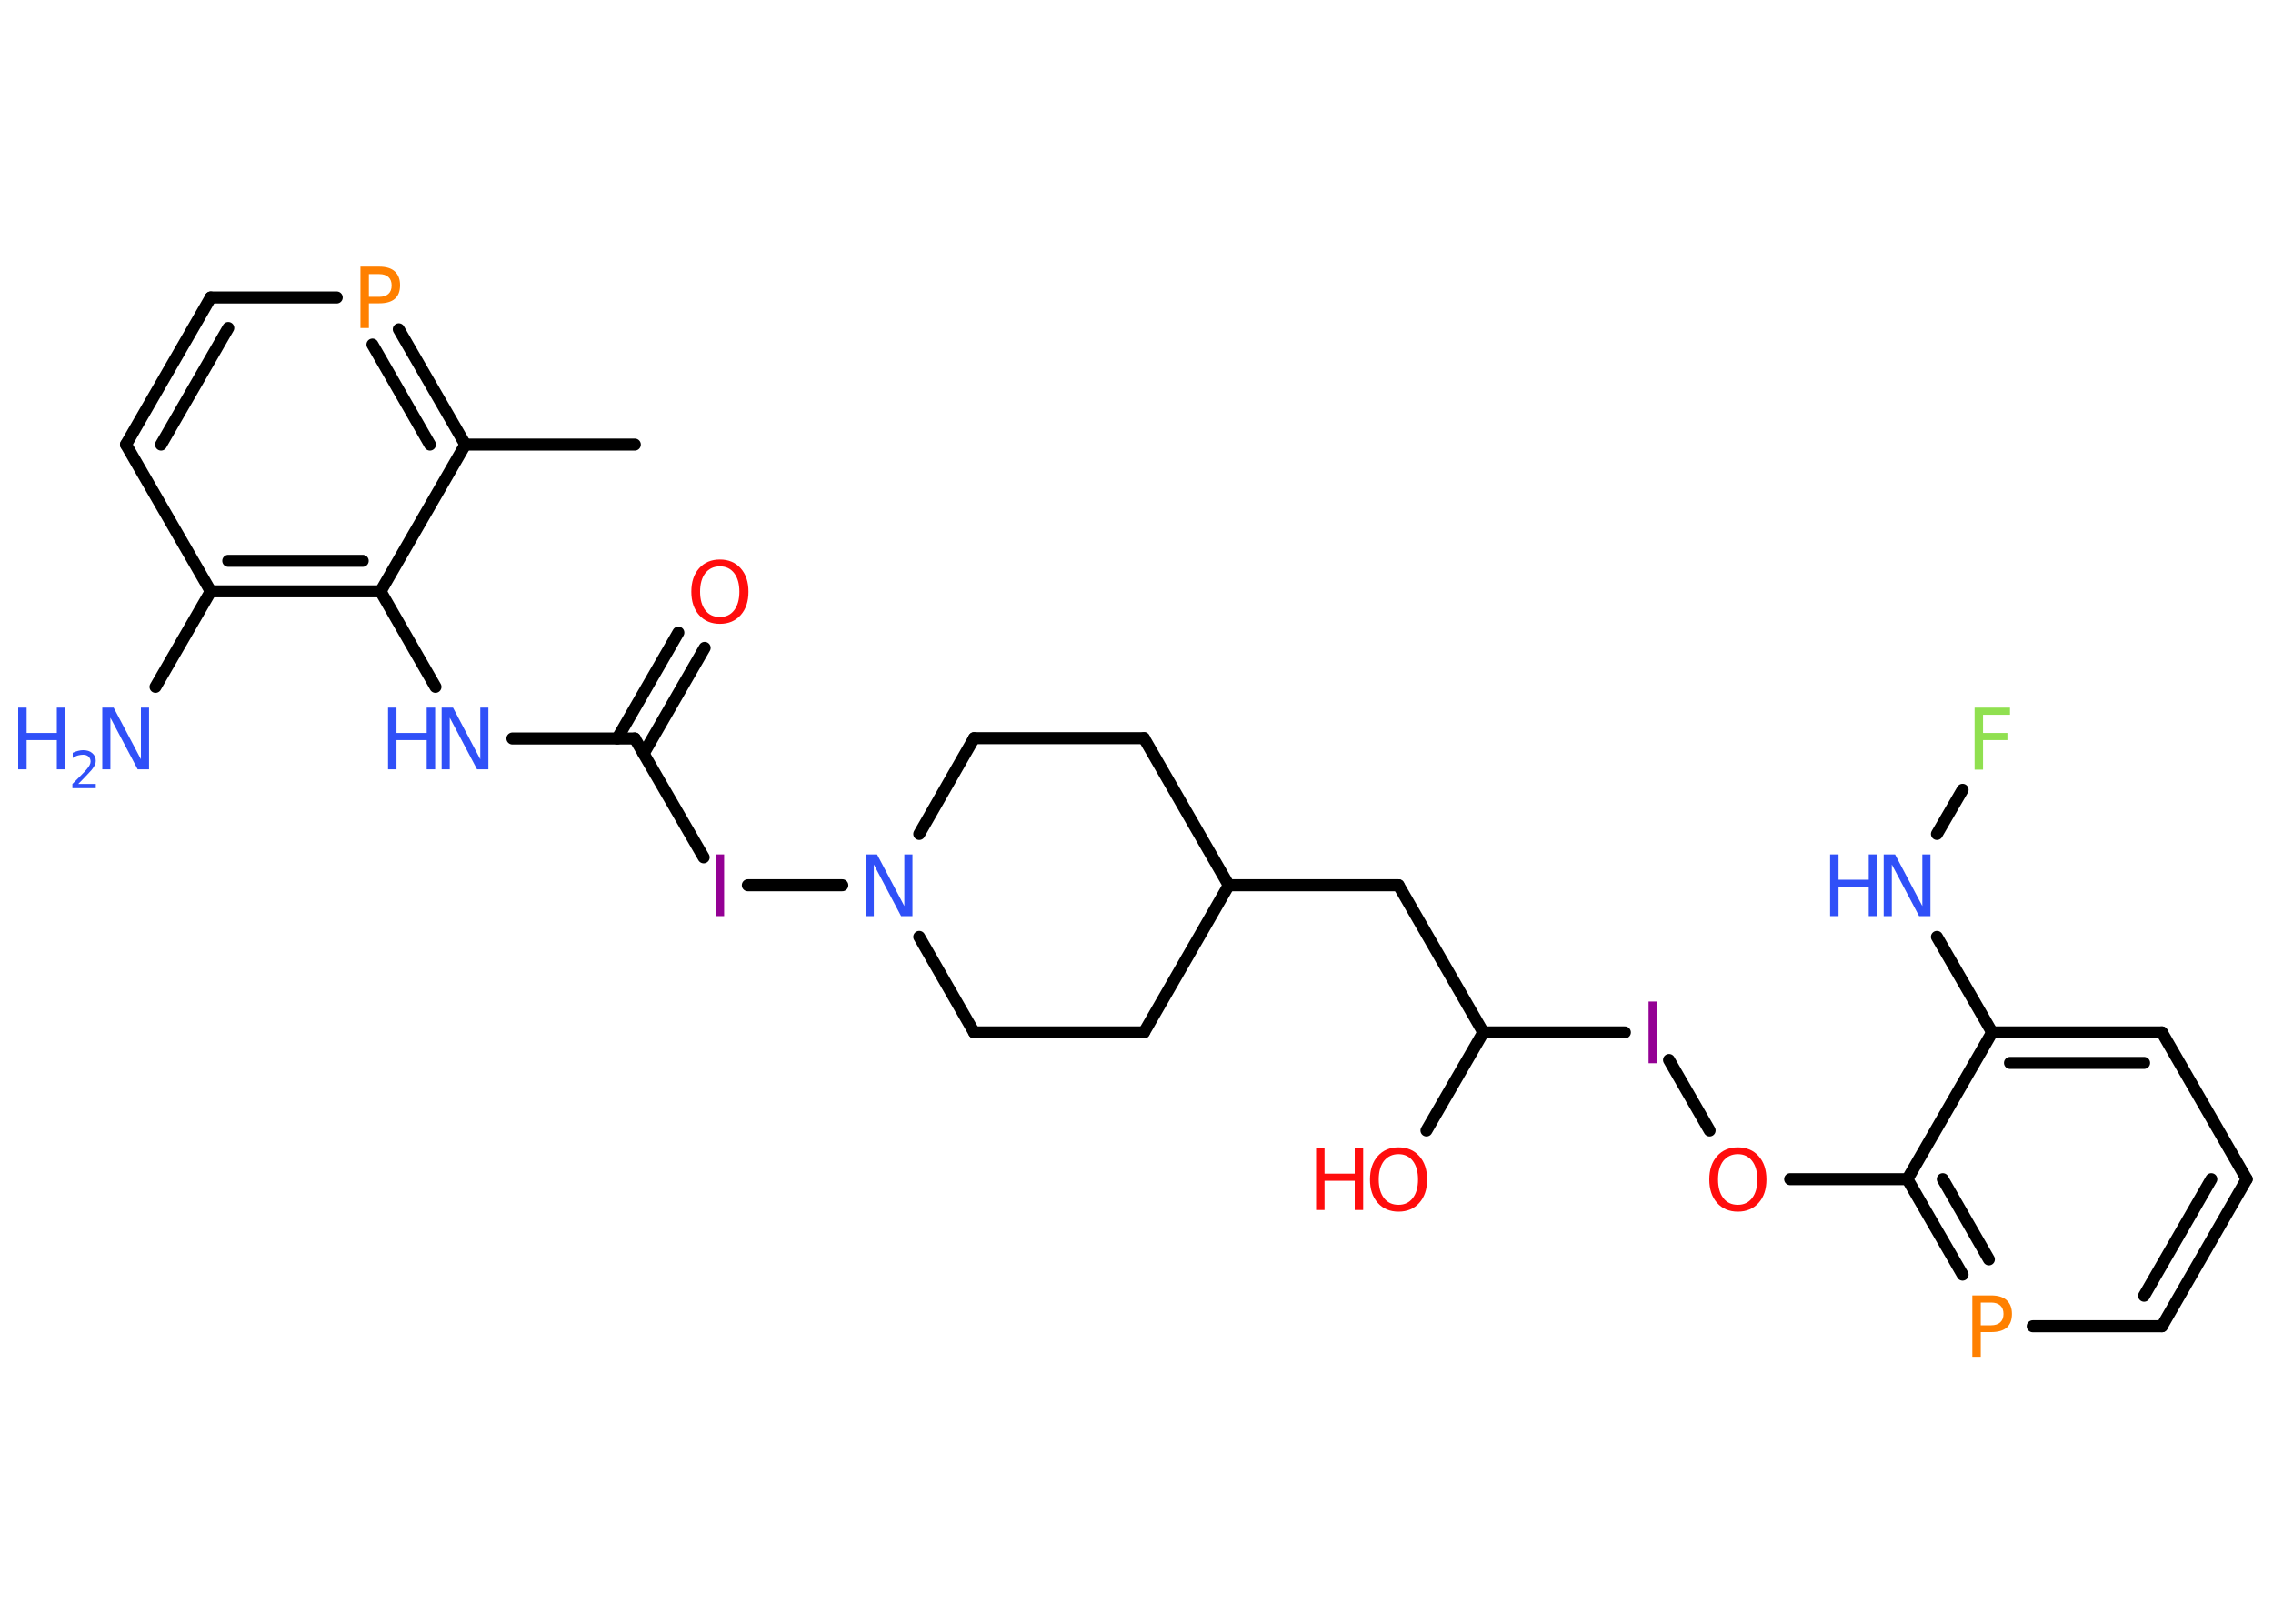 <?xml version='1.0' encoding='UTF-8'?>
<!DOCTYPE svg PUBLIC "-//W3C//DTD SVG 1.1//EN" "http://www.w3.org/Graphics/SVG/1.1/DTD/svg11.dtd">
<svg version='1.2' xmlns='http://www.w3.org/2000/svg' xmlns:xlink='http://www.w3.org/1999/xlink' width='70.0mm' height='50.0mm' viewBox='0 0 70.0 50.0'>
  <desc>Generated by the Chemistry Development Kit (http://github.com/cdk)</desc>
  <g stroke-linecap='round' stroke-linejoin='round' stroke='#000000' stroke-width='.37' fill='#3050F8'>
    <rect x='.0' y='.0' width='70.0' height='50.0' fill='#FFFFFF' stroke='none'/>
    <g id='mol1' class='mol'>
      <line id='mol1bnd1' class='bond' x1='19.55' y1='13.69' x2='14.33' y2='13.69'/>
      <g id='mol1bnd2' class='bond'>
        <line x1='14.33' y1='13.69' x2='12.28' y2='10.14'/>
        <line x1='13.24' y1='13.69' x2='11.47' y2='10.61'/>
      </g>
      <line id='mol1bnd3' class='bond' x1='10.37' y1='9.16' x2='6.49' y2='9.16'/>
      <g id='mol1bnd4' class='bond'>
        <line x1='6.49' y1='9.16' x2='3.88' y2='13.69'/>
        <line x1='7.03' y1='10.1' x2='4.96' y2='13.69'/>
      </g>
      <line id='mol1bnd5' class='bond' x1='3.88' y1='13.69' x2='6.49' y2='18.21'/>
      <line id='mol1bnd6' class='bond' x1='6.49' y1='18.21' x2='4.79' y2='21.15'/>
      <g id='mol1bnd7' class='bond'>
        <line x1='6.49' y1='18.21' x2='11.72' y2='18.21'/>
        <line x1='7.03' y1='17.27' x2='11.17' y2='17.27'/>
      </g>
      <line id='mol1bnd8' class='bond' x1='14.33' y1='13.69' x2='11.72' y2='18.21'/>
      <line id='mol1bnd9' class='bond' x1='11.72' y1='18.21' x2='13.41' y2='21.15'/>
      <line id='mol1bnd10' class='bond' x1='15.78' y1='22.74' x2='19.55' y2='22.74'/>
      <g id='mol1bnd11' class='bond'>
        <line x1='19.01' y1='22.74' x2='20.89' y2='19.48'/>
        <line x1='19.82' y1='23.21' x2='21.7' y2='19.95'/>
      </g>
      <line id='mol1bnd12' class='bond' x1='19.55' y1='22.74' x2='21.67' y2='26.4'/>
      <line id='mol1bnd13' class='bond' x1='23.03' y1='27.26' x2='25.94' y2='27.26'/>
      <line id='mol1bnd14' class='bond' x1='28.31' y1='25.68' x2='30.0' y2='22.73'/>
      <line id='mol1bnd15' class='bond' x1='30.0' y1='22.73' x2='35.23' y2='22.73'/>
      <line id='mol1bnd16' class='bond' x1='35.23' y1='22.73' x2='37.84' y2='27.26'/>
      <line id='mol1bnd17' class='bond' x1='37.84' y1='27.26' x2='43.07' y2='27.26'/>
      <line id='mol1bnd18' class='bond' x1='43.07' y1='27.26' x2='45.68' y2='31.79'/>
      <line id='mol1bnd19' class='bond' x1='45.68' y1='31.79' x2='43.93' y2='34.81'/>
      <line id='mol1bnd20' class='bond' x1='45.68' y1='31.79' x2='50.04' y2='31.79'/>
      <line id='mol1bnd21' class='bond' x1='51.4' y1='32.64' x2='52.65' y2='34.81'/>
      <line id='mol1bnd22' class='bond' x1='55.13' y1='36.31' x2='58.74' y2='36.31'/>
      <g id='mol1bnd23' class='bond'>
        <line x1='58.74' y1='36.31' x2='60.44' y2='39.25'/>
        <line x1='59.83' y1='36.31' x2='61.25' y2='38.78'/>
      </g>
      <line id='mol1bnd24' class='bond' x1='62.6' y1='40.84' x2='66.58' y2='40.84'/>
      <g id='mol1bnd25' class='bond'>
        <line x1='66.58' y1='40.84' x2='69.19' y2='36.31'/>
        <line x1='66.03' y1='39.9' x2='68.1' y2='36.31'/>
      </g>
      <line id='mol1bnd26' class='bond' x1='69.19' y1='36.31' x2='66.58' y2='31.79'/>
      <g id='mol1bnd27' class='bond'>
        <line x1='66.58' y1='31.79' x2='61.35' y2='31.79'/>
        <line x1='66.03' y1='32.73' x2='61.9' y2='32.73'/>
      </g>
      <line id='mol1bnd28' class='bond' x1='58.74' y1='36.31' x2='61.35' y2='31.79'/>
      <line id='mol1bnd29' class='bond' x1='61.35' y1='31.79' x2='59.65' y2='28.85'/>
      <line id='mol1bnd30' class='bond' x1='59.65' y1='25.68' x2='60.44' y2='24.32'/>
      <line id='mol1bnd31' class='bond' x1='37.84' y1='27.26' x2='35.23' y2='31.79'/>
      <line id='mol1bnd32' class='bond' x1='35.23' y1='31.79' x2='30.0' y2='31.79'/>
      <line id='mol1bnd33' class='bond' x1='28.31' y1='28.85' x2='30.0' y2='31.79'/>
      <path id='mol1atm3' class='atom' d='M11.36 8.43v.71h.32q.18 .0 .28 -.09q.1 -.09 .1 -.26q.0 -.17 -.1 -.26q-.1 -.09 -.28 -.09h-.32zM11.1 8.21h.58q.32 .0 .48 .15q.16 .15 .16 .42q.0 .28 -.16 .42q-.16 .14 -.48 .14h-.32v.76h-.26v-1.9z' stroke='none' fill='#FF8000'/>
      <g id='mol1atm7' class='atom'>
        <path d='M3.16 21.79h.34l.84 1.59v-1.59h.25v1.9h-.35l-.84 -1.59v1.59h-.25v-1.9z' stroke='none'/>
        <path d='M.56 21.79h.26v.78h.93v-.78h.26v1.9h-.26v-.9h-.93v.9h-.26v-1.9z' stroke='none'/>
        <path d='M2.41 24.14h.54v.13h-.72v-.13q.09 -.09 .24 -.24q.15 -.15 .19 -.2q.07 -.08 .1 -.14q.03 -.06 .03 -.11q.0 -.09 -.06 -.15q-.06 -.06 -.17 -.06q-.07 .0 -.15 .02q-.08 .02 -.17 .08v-.16q.09 -.04 .17 -.06q.08 -.02 .15 -.02q.18 .0 .28 .09q.11 .09 .11 .24q.0 .07 -.03 .13q-.03 .06 -.1 .15q-.02 .02 -.12 .13q-.1 .11 -.29 .3z' stroke='none'/>
      </g>
      <g id='mol1atm9' class='atom'>
        <path d='M13.61 21.79h.34l.84 1.59v-1.59h.25v1.9h-.35l-.84 -1.59v1.59h-.25v-1.9z' stroke='none'/>
        <path d='M11.95 21.79h.26v.78h.93v-.78h.26v1.9h-.26v-.9h-.93v.9h-.26v-1.9z' stroke='none'/>
      </g>
      <path id='mol1atm11' class='atom' d='M22.17 17.44q-.28 .0 -.45 .21q-.16 .21 -.16 .57q.0 .36 .16 .57q.16 .21 .45 .21q.28 .0 .44 -.21q.16 -.21 .16 -.57q.0 -.36 -.16 -.57q-.16 -.21 -.44 -.21zM22.17 17.23q.4 .0 .64 .27q.24 .27 .24 .72q.0 .45 -.24 .72q-.24 .27 -.64 .27q-.4 .0 -.64 -.27q-.24 -.27 -.24 -.72q.0 -.45 .24 -.72q.24 -.27 .64 -.27z' stroke='none' fill='#FF0D0D'/>
      <path id='mol1atm12' class='atom' d='M22.04 26.31h.26v1.9h-.26v-1.9z' stroke='none' fill='#940094'/>
      <path id='mol1atm13' class='atom' d='M26.67 26.31h.34l.84 1.59v-1.59h.25v1.9h-.35l-.84 -1.59v1.59h-.25v-1.9z' stroke='none'/>
      <g id='mol1atm19' class='atom'>
        <path d='M43.07 35.54q-.28 .0 -.45 .21q-.16 .21 -.16 .57q.0 .36 .16 .57q.16 .21 .45 .21q.28 .0 .44 -.21q.16 -.21 .16 -.57q.0 -.36 -.16 -.57q-.16 -.21 -.44 -.21zM43.07 35.33q.4 .0 .64 .27q.24 .27 .24 .72q.0 .45 -.24 .72q-.24 .27 -.64 .27q-.4 .0 -.64 -.27q-.24 -.27 -.24 -.72q.0 -.45 .24 -.72q.24 -.27 .64 -.27z' stroke='none' fill='#FF0D0D'/>
        <path d='M40.53 35.36h.26v.78h.93v-.78h.26v1.9h-.26v-.9h-.93v.9h-.26v-1.9z' stroke='none' fill='#FF0D0D'/>
      </g>
      <path id='mol1atm20' class='atom' d='M50.77 30.84h.26v1.9h-.26v-1.9z' stroke='none' fill='#940094'/>
      <path id='mol1atm21' class='atom' d='M53.52 35.54q-.28 .0 -.45 .21q-.16 .21 -.16 .57q.0 .36 .16 .57q.16 .21 .45 .21q.28 .0 .44 -.21q.16 -.21 .16 -.57q.0 -.36 -.16 -.57q-.16 -.21 -.44 -.21zM53.52 35.33q.4 .0 .64 .27q.24 .27 .24 .72q.0 .45 -.24 .72q-.24 .27 -.64 .27q-.4 .0 -.64 -.27q-.24 -.27 -.24 -.72q.0 -.45 .24 -.72q.24 -.27 .64 -.27z' stroke='none' fill='#FF0D0D'/>
      <path id='mol1atm23' class='atom' d='M61.0 40.1v.71h.32q.18 .0 .28 -.09q.1 -.09 .1 -.26q.0 -.17 -.1 -.26q-.1 -.09 -.28 -.09h-.32zM60.74 39.89h.58q.32 .0 .48 .15q.16 .15 .16 .42q.0 .28 -.16 .42q-.16 .14 -.48 .14h-.32v.76h-.26v-1.9z' stroke='none' fill='#FF8000'/>
      <g id='mol1atm28' class='atom'>
        <path d='M58.02 26.31h.34l.84 1.59v-1.59h.25v1.9h-.35l-.84 -1.59v1.59h-.25v-1.9z' stroke='none'/>
        <path d='M56.36 26.31h.26v.78h.93v-.78h.26v1.9h-.26v-.9h-.93v.9h-.26v-1.9z' stroke='none'/>
      </g>
      <path id='mol1atm29' class='atom' d='M60.81 21.79h1.09v.22h-.83v.56h.75v.22h-.75v.91h-.26v-1.9z' stroke='none' fill='#90E050'/>
    </g>
  </g>
</svg>
